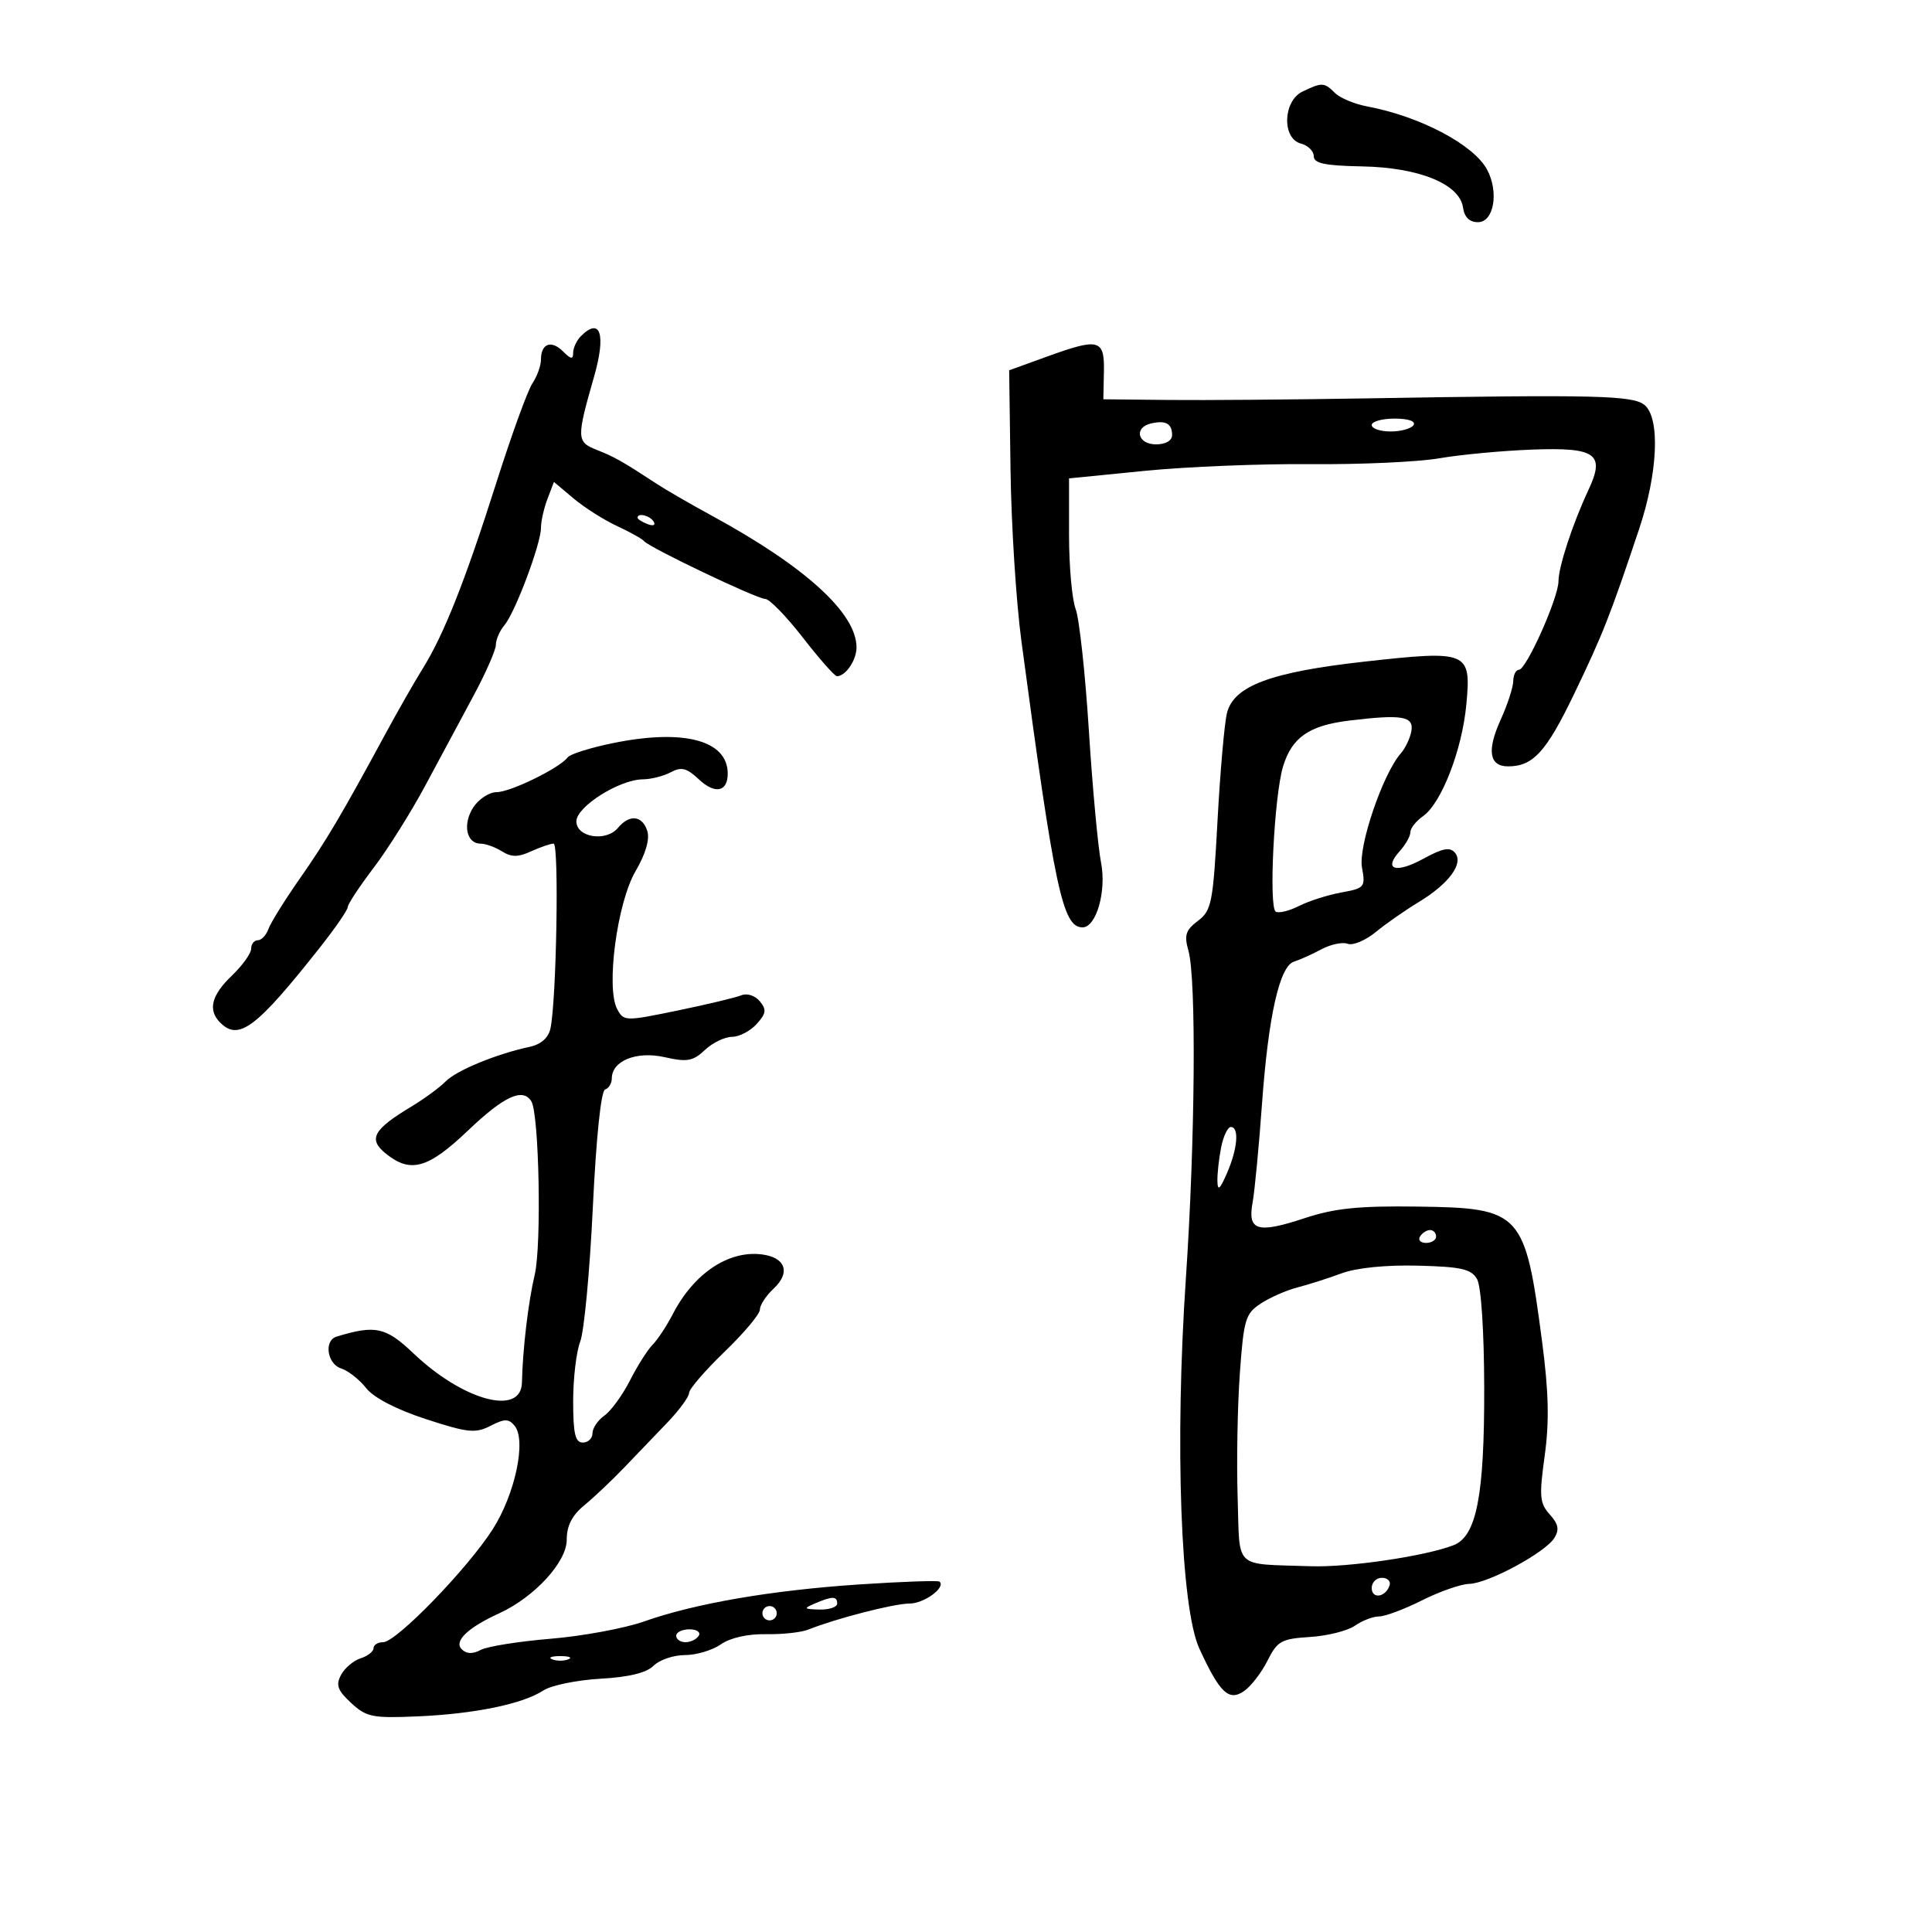 <svg xmlns="http://www.w3.org/2000/svg" width="300" height="300" viewBox="0 0 300 300" version="1.1">
	<path d="M 202.250 14.220 C 199.212 15.686, 199.032 21.514, 202 22.290 C 203.100 22.577, 204 23.462, 204 24.254 C 204 25.369, 205.704 25.728, 211.522 25.839 C 220.369 26.007, 226.659 28.577, 227.178 32.234 C 227.390 33.726, 228.183 34.500, 229.500 34.500 C 231.972 34.500, 232.780 29.827, 230.912 26.336 C 228.838 22.461, 220.507 18.068, 212.314 16.531 C 210.333 16.160, 208.070 15.213, 207.285 14.428 C 205.632 12.775, 205.278 12.760, 202.250 14.220 M 90.200 52.200 C 89.540 52.860, 89 54.017, 89 54.771 C 89 55.845, 88.657 55.800, 87.419 54.562 C 85.600 52.743, 84 53.339, 84 55.837 C 84 56.782, 83.402 58.443, 82.672 59.527 C 81.942 60.612, 79.415 67.575, 77.057 75 C 72.214 90.252, 68.914 98.574, 65.608 103.870 C 64.362 105.866, 61.759 110.425, 59.824 114 C 53.025 126.558, 50.660 130.553, 46.503 136.500 C 44.196 139.800, 42.028 143.287, 41.686 144.250 C 41.343 145.213, 40.599 146, 40.031 146 C 39.464 146, 39 146.591, 39 147.313 C 39 148.035, 37.650 149.919, 36 151.500 C 32.810 154.556, 32.246 156.846, 34.200 158.800 C 37.080 161.680, 39.814 159.614, 49.716 147.075 C 52.072 144.092, 54 141.288, 54 140.845 C 54 140.403, 55.802 137.669, 58.005 134.770 C 60.208 131.872, 63.820 126.125, 66.031 122 C 68.243 117.875, 71.615 111.593, 73.526 108.039 C 75.437 104.486, 77 100.921, 77 100.118 C 77 99.315, 77.598 97.947, 78.329 97.079 C 80 95.093, 84 84.441, 84 81.976 C 84 80.961, 84.453 78.938, 85.007 77.482 L 86.014 74.834 89.055 77.393 C 90.728 78.800, 93.762 80.727, 95.798 81.674 C 97.834 82.621, 99.725 83.676, 100 84.018 C 100.803 85.018, 117.534 93, 118.826 93 C 119.473 93, 122.099 95.700, 124.662 99 C 127.224 102.300, 129.609 105, 129.960 105 C 131.307 105, 133 102.512, 133 100.532 C 133 95.217, 125.053 87.980, 110.540 80.081 C 107.262 78.297, 103.435 76.086, 102.036 75.169 C 96.663 71.645, 95.413 70.937, 92.656 69.855 C 89.519 68.624, 89.499 68.069, 92.243 58.500 C 94.131 51.919, 93.237 49.163, 90.200 52.200 M 162.601 55.363 L 156.702 57.500 156.914 73 C 157.030 81.525, 157.787 93.450, 158.597 99.500 C 163.777 138.235, 165.008 144, 168.097 144 C 170.230 144, 171.838 138.376, 170.970 133.951 C 170.490 131.503, 169.637 122.248, 169.075 113.384 C 168.512 104.520, 167.591 96.053, 167.026 94.569 C 166.462 93.084, 166 87.913, 166 83.077 L 166 74.283 177.750 73.114 C 184.213 72.470, 195.800 72.001, 203.500 72.071 C 211.200 72.141, 220.200 71.733, 223.500 71.163 C 226.800 70.594, 233.273 69.987, 237.884 69.814 C 247.840 69.441, 249.282 70.469, 246.657 76.071 C 244.208 81.296, 242 88.021, 242 90.251 C 242 92.808, 237.005 104, 235.863 104 C 235.389 104, 234.990 104.787, 234.978 105.750 C 234.966 106.713, 234.084 109.422, 233.018 111.771 C 230.851 116.544, 231.244 119, 234.173 119 C 238.062 119, 240.102 116.759, 244.453 107.708 C 248.903 98.452, 249.986 95.702, 254.531 82.122 C 257.441 73.426, 257.810 64.917, 255.365 62.888 C 253.568 61.396, 247.824 61.258, 212.500 61.855 C 200.950 62.050, 186.961 62.163, 181.414 62.105 L 171.327 62 171.414 57.781 C 171.519 52.657, 170.695 52.431, 162.601 55.363 M 178.750 65.749 C 176.024 66.368, 176.631 69, 179.500 69 C 181.010 69, 182 68.429, 182 67.559 C 182 65.776, 181.025 65.233, 178.750 65.749 M 213 66 C 213 66.550, 214.323 67, 215.941 67 C 217.559 67, 219.160 66.550, 219.500 66 C 219.868 65.405, 218.677 65, 216.559 65 C 214.602 65, 213 65.450, 213 66 M 99 80.393 C 99 80.609, 99.698 81.054, 100.552 81.382 C 101.442 81.723, 101.843 81.555, 101.493 80.989 C 100.906 80.038, 99 79.583, 99 80.393 M 212 102.723 C 197.371 104.346, 191.602 106.489, 190.528 110.698 C 190.134 112.239, 189.473 119.746, 189.059 127.380 C 188.361 140.237, 188.136 141.389, 186.010 142.993 C 184.107 144.428, 183.855 145.218, 184.536 147.612 C 185.781 151.987, 185.586 177.197, 184.142 198.500 C 182.402 224.170, 183.332 249.685, 186.237 256 C 189.412 262.900, 190.827 264.235, 193.202 262.571 C 194.275 261.820, 195.905 259.697, 196.826 257.853 C 198.341 254.818, 198.967 254.470, 203.419 254.188 C 206.125 254.017, 209.262 253.229, 210.392 252.438 C 211.521 251.647, 213.208 251, 214.140 251 C 215.073 251, 218.076 249.875, 220.813 248.500 C 223.551 247.125, 226.850 245.974, 228.145 245.943 C 231.079 245.871, 239.949 241.084, 241.364 238.809 C 242.161 237.527, 241.986 236.642, 240.642 235.157 C 239.078 233.429, 238.985 232.355, 239.857 226.063 C 240.590 220.776, 240.485 216.180, 239.454 208.323 C 236.811 188.184, 236.249 187.574, 220.153 187.358 C 210.974 187.235, 207.248 187.615, 202.602 189.151 C 195.255 191.579, 193.705 191.122, 194.498 186.763 C 194.825 184.968, 195.481 178.100, 195.956 171.500 C 196.944 157.774, 198.691 150, 200.943 149.316 C 201.799 149.056, 203.697 148.202, 205.160 147.418 C 206.623 146.635, 208.472 146.244, 209.270 146.550 C 210.067 146.856, 212.020 146.041, 213.610 144.738 C 215.199 143.435, 218.188 141.350, 220.251 140.103 C 224.978 137.246, 227.316 134.086, 225.935 132.421 C 225.159 131.487, 224.029 131.698, 221.033 133.339 C 216.748 135.686, 214.737 135.053, 217.339 132.177 C 218.253 131.168, 219 129.841, 219 129.228 C 219 128.615, 219.880 127.497, 220.955 126.744 C 223.820 124.738, 227.032 116.463, 227.693 109.389 C 228.462 101.150, 227.989 100.949, 212 102.723 M 209.500 111.893 C 203.287 112.647, 200.613 114.499, 199.236 119 C 197.862 123.491, 196.983 140.872, 198.095 141.559 C 198.561 141.846, 200.192 141.448, 201.721 140.675 C 203.249 139.901, 206.204 138.959, 208.286 138.582 C 211.903 137.926, 212.045 137.754, 211.487 134.698 C 210.890 131.432, 214.715 120.181, 217.504 117 C 218.228 116.175, 218.973 114.600, 219.160 113.500 C 219.550 111.208, 217.688 110.898, 209.500 111.893 M 95.154 115.395 C 91.663 116.109, 88.513 117.100, 88.154 117.597 C 86.977 119.223, 79.276 123, 77.137 123 C 75.987 123, 74.351 124.062, 73.500 125.359 C 71.803 127.949, 72.409 131, 74.621 131 C 75.394 131, 76.888 131.537, 77.939 132.194 C 79.422 133.120, 80.441 133.120, 82.473 132.194 C 83.915 131.537, 85.486 131, 85.965 131 C 86.834 131, 86.409 155.498, 85.467 159.735 C 85.148 161.166, 83.986 162.180, 82.235 162.554 C 77.081 163.656, 70.881 166.211, 69.191 167.930 C 68.261 168.876, 65.863 170.634, 63.862 171.837 C 57.951 175.391, 57.137 176.883, 59.893 179.115 C 63.751 182.238, 66.452 181.478, 72.723 175.500 C 78.278 170.204, 81.184 168.871, 82.506 171.010 C 83.714 172.964, 84.113 193.362, 83.032 197.926 C 82.029 202.167, 81.160 209.502, 81.047 214.683 C 80.933 219.936, 71.959 217.522, 64.203 210.152 C 59.890 206.053, 58.296 205.707, 52.250 207.555 C 50.266 208.162, 50.800 211.802, 52.974 212.492 C 54.060 212.836, 55.802 214.204, 56.847 215.532 C 58.030 217.036, 61.525 218.853, 66.123 220.354 C 72.632 222.479, 73.812 222.603, 76.149 221.408 C 78.350 220.282, 78.986 220.278, 79.900 221.380 C 81.771 223.634, 79.991 232.037, 76.485 237.500 C 72.529 243.666, 61.524 255, 59.495 255 C 58.673 255, 58 255.420, 58 255.933 C 58 256.446, 57.100 257.151, 55.999 257.500 C 54.898 257.850, 53.530 259.010, 52.958 260.078 C 52.114 261.655, 52.409 262.475, 54.524 264.435 C 56.890 266.628, 57.833 266.819, 64.814 266.519 C 73.669 266.139, 81.153 264.601, 84.353 262.504 C 85.578 261.702, 89.563 260.878, 93.209 260.675 C 97.645 260.427, 100.385 259.758, 101.491 258.652 C 102.399 257.744, 104.586 257, 106.349 257 C 108.112 257, 110.626 256.250, 111.934 255.333 C 113.382 254.319, 116.112 253.701, 118.907 253.755 C 121.433 253.804, 124.400 253.485, 125.500 253.046 C 129.880 251.301, 138.818 249, 141.215 249 C 143.481 249, 146.896 246.512, 145.893 245.592 C 145.677 245.394, 140.100 245.589, 133.500 246.026 C 119.823 246.932, 107.996 248.964, 99.997 251.783 C 96.970 252.850, 90.445 254.057, 85.497 254.466 C 80.549 254.876, 75.664 255.655, 74.643 256.198 C 73.385 256.867, 72.434 256.834, 71.696 256.096 C 70.445 254.845, 72.624 252.751, 77.500 250.522 C 82.979 248.016, 88 242.559, 88 239.109 C 88 236.925, 88.819 235.312, 90.725 233.743 C 92.224 232.510, 94.962 229.925, 96.809 228 C 98.657 226.075, 101.706 222.898, 103.584 220.939 C 105.463 218.981, 107 216.890, 107 216.293 C 107 215.696, 109.475 212.824, 112.500 209.911 C 115.525 206.997, 118 204.043, 118 203.346 C 118 202.648, 118.958 201.186, 120.128 200.095 C 122.794 197.612, 121.986 195.255, 118.309 194.786 C 113.126 194.124, 107.744 197.726, 104.477 204.045 C 103.522 205.892, 102.109 208.034, 101.337 208.805 C 100.566 209.577, 98.984 212.074, 97.823 214.354 C 96.662 216.634, 94.877 219.088, 93.856 219.807 C 92.835 220.525, 92 221.763, 92 222.557 C 92 223.351, 91.325 224, 90.500 224 C 89.322 224, 89 222.618, 89 217.565 C 89 214.026, 89.494 209.863, 90.097 208.315 C 90.701 206.767, 91.581 197.407, 92.053 187.515 C 92.571 176.661, 93.325 169.392, 93.956 169.181 C 94.530 168.990, 95 168.221, 95 167.473 C 95 164.720, 98.824 163.173, 103.199 164.156 C 106.707 164.944, 107.601 164.784, 109.460 163.038 C 110.653 161.917, 112.543 161, 113.659 161 C 114.776 161, 116.497 160.108, 117.483 159.019 C 118.975 157.370, 119.058 156.775, 117.978 155.473 C 117.237 154.580, 115.997 154.187, 115.090 154.556 C 114.215 154.912, 109.760 155.976, 105.188 156.920 C 97.058 158.599, 96.853 158.594, 95.833 156.687 C 94.067 153.387, 95.829 140.158, 98.684 135.281 C 100.258 132.591, 100.920 130.325, 100.510 129.031 C 99.742 126.613, 97.741 126.402, 95.958 128.551 C 94.116 130.770, 89.500 130.041, 89.500 127.532 C 89.500 125.263, 96.183 121.042, 99.816 121.016 C 101.089 121.007, 103.044 120.511, 104.160 119.914 C 105.805 119.034, 106.629 119.243, 108.520 121.019 C 111.019 123.367, 113 122.975, 113 120.132 C 113 114.948, 106.179 113.138, 95.154 115.395 M 189.625 178.125 C 189.281 179.844, 189.018 182.206, 189.039 183.375 C 189.069 185.009, 189.416 184.722, 190.539 182.135 C 192.174 178.369, 192.451 175, 191.125 175 C 190.644 175, 189.969 176.406, 189.625 178.125 M 220.500 192 C 220.160 192.550, 220.584 193, 221.441 193 C 222.298 193, 223 192.550, 223 192 C 223 191.450, 222.577 191, 222.059 191 C 221.541 191, 220.840 191.450, 220.500 192 M 208.299 197.730 C 206.209 198.503, 203.124 199.488, 201.441 199.919 C 199.759 200.350, 197.212 201.470, 195.781 202.408 C 193.388 203.976, 193.125 204.855, 192.519 213.307 C 192.157 218.363, 192.005 227, 192.180 232.500 C 192.544 243.874, 191.391 242.784, 203.500 243.204 C 209.346 243.407, 221.279 241.653, 225.699 239.941 C 229.278 238.555, 230.504 232.271, 230.468 215.500 C 230.448 206.639, 229.993 199.730, 229.354 198.618 C 228.454 197.051, 226.922 196.702, 220.185 196.530 C 215.208 196.404, 210.636 196.865, 208.299 197.730 M 213 246.583 C 213 248.349, 215.153 248.042, 215.771 246.188 C 215.989 245.534, 215.454 245, 214.583 245 C 213.713 245, 213 245.713, 213 246.583 M 126.500 249 C 124.728 249.762, 124.813 249.867, 127.250 249.930 C 128.762 249.968, 130 249.550, 130 249 C 130 247.826, 129.231 247.826, 126.500 249 M 118.553 249.915 C 118.231 250.436, 118.394 251.125, 118.915 251.447 C 119.436 251.769, 120.125 251.606, 120.447 251.085 C 120.769 250.564, 120.606 249.875, 120.085 249.553 C 119.564 249.231, 118.875 249.394, 118.553 249.915 M 105 254 C 105 254.550, 105.648 255, 106.441 255 C 107.234 255, 108.160 254.550, 108.500 254 C 108.840 253.450, 108.191 253, 107.059 253 C 105.927 253, 105 253.450, 105 254 M 85.750 257.662 C 86.438 257.940, 87.563 257.940, 88.250 257.662 C 88.938 257.385, 88.375 257.158, 87 257.158 C 85.625 257.158, 85.063 257.385, 85.750 257.662" stroke="none" fill="black" fill-rule="evenodd"/>
</svg>
